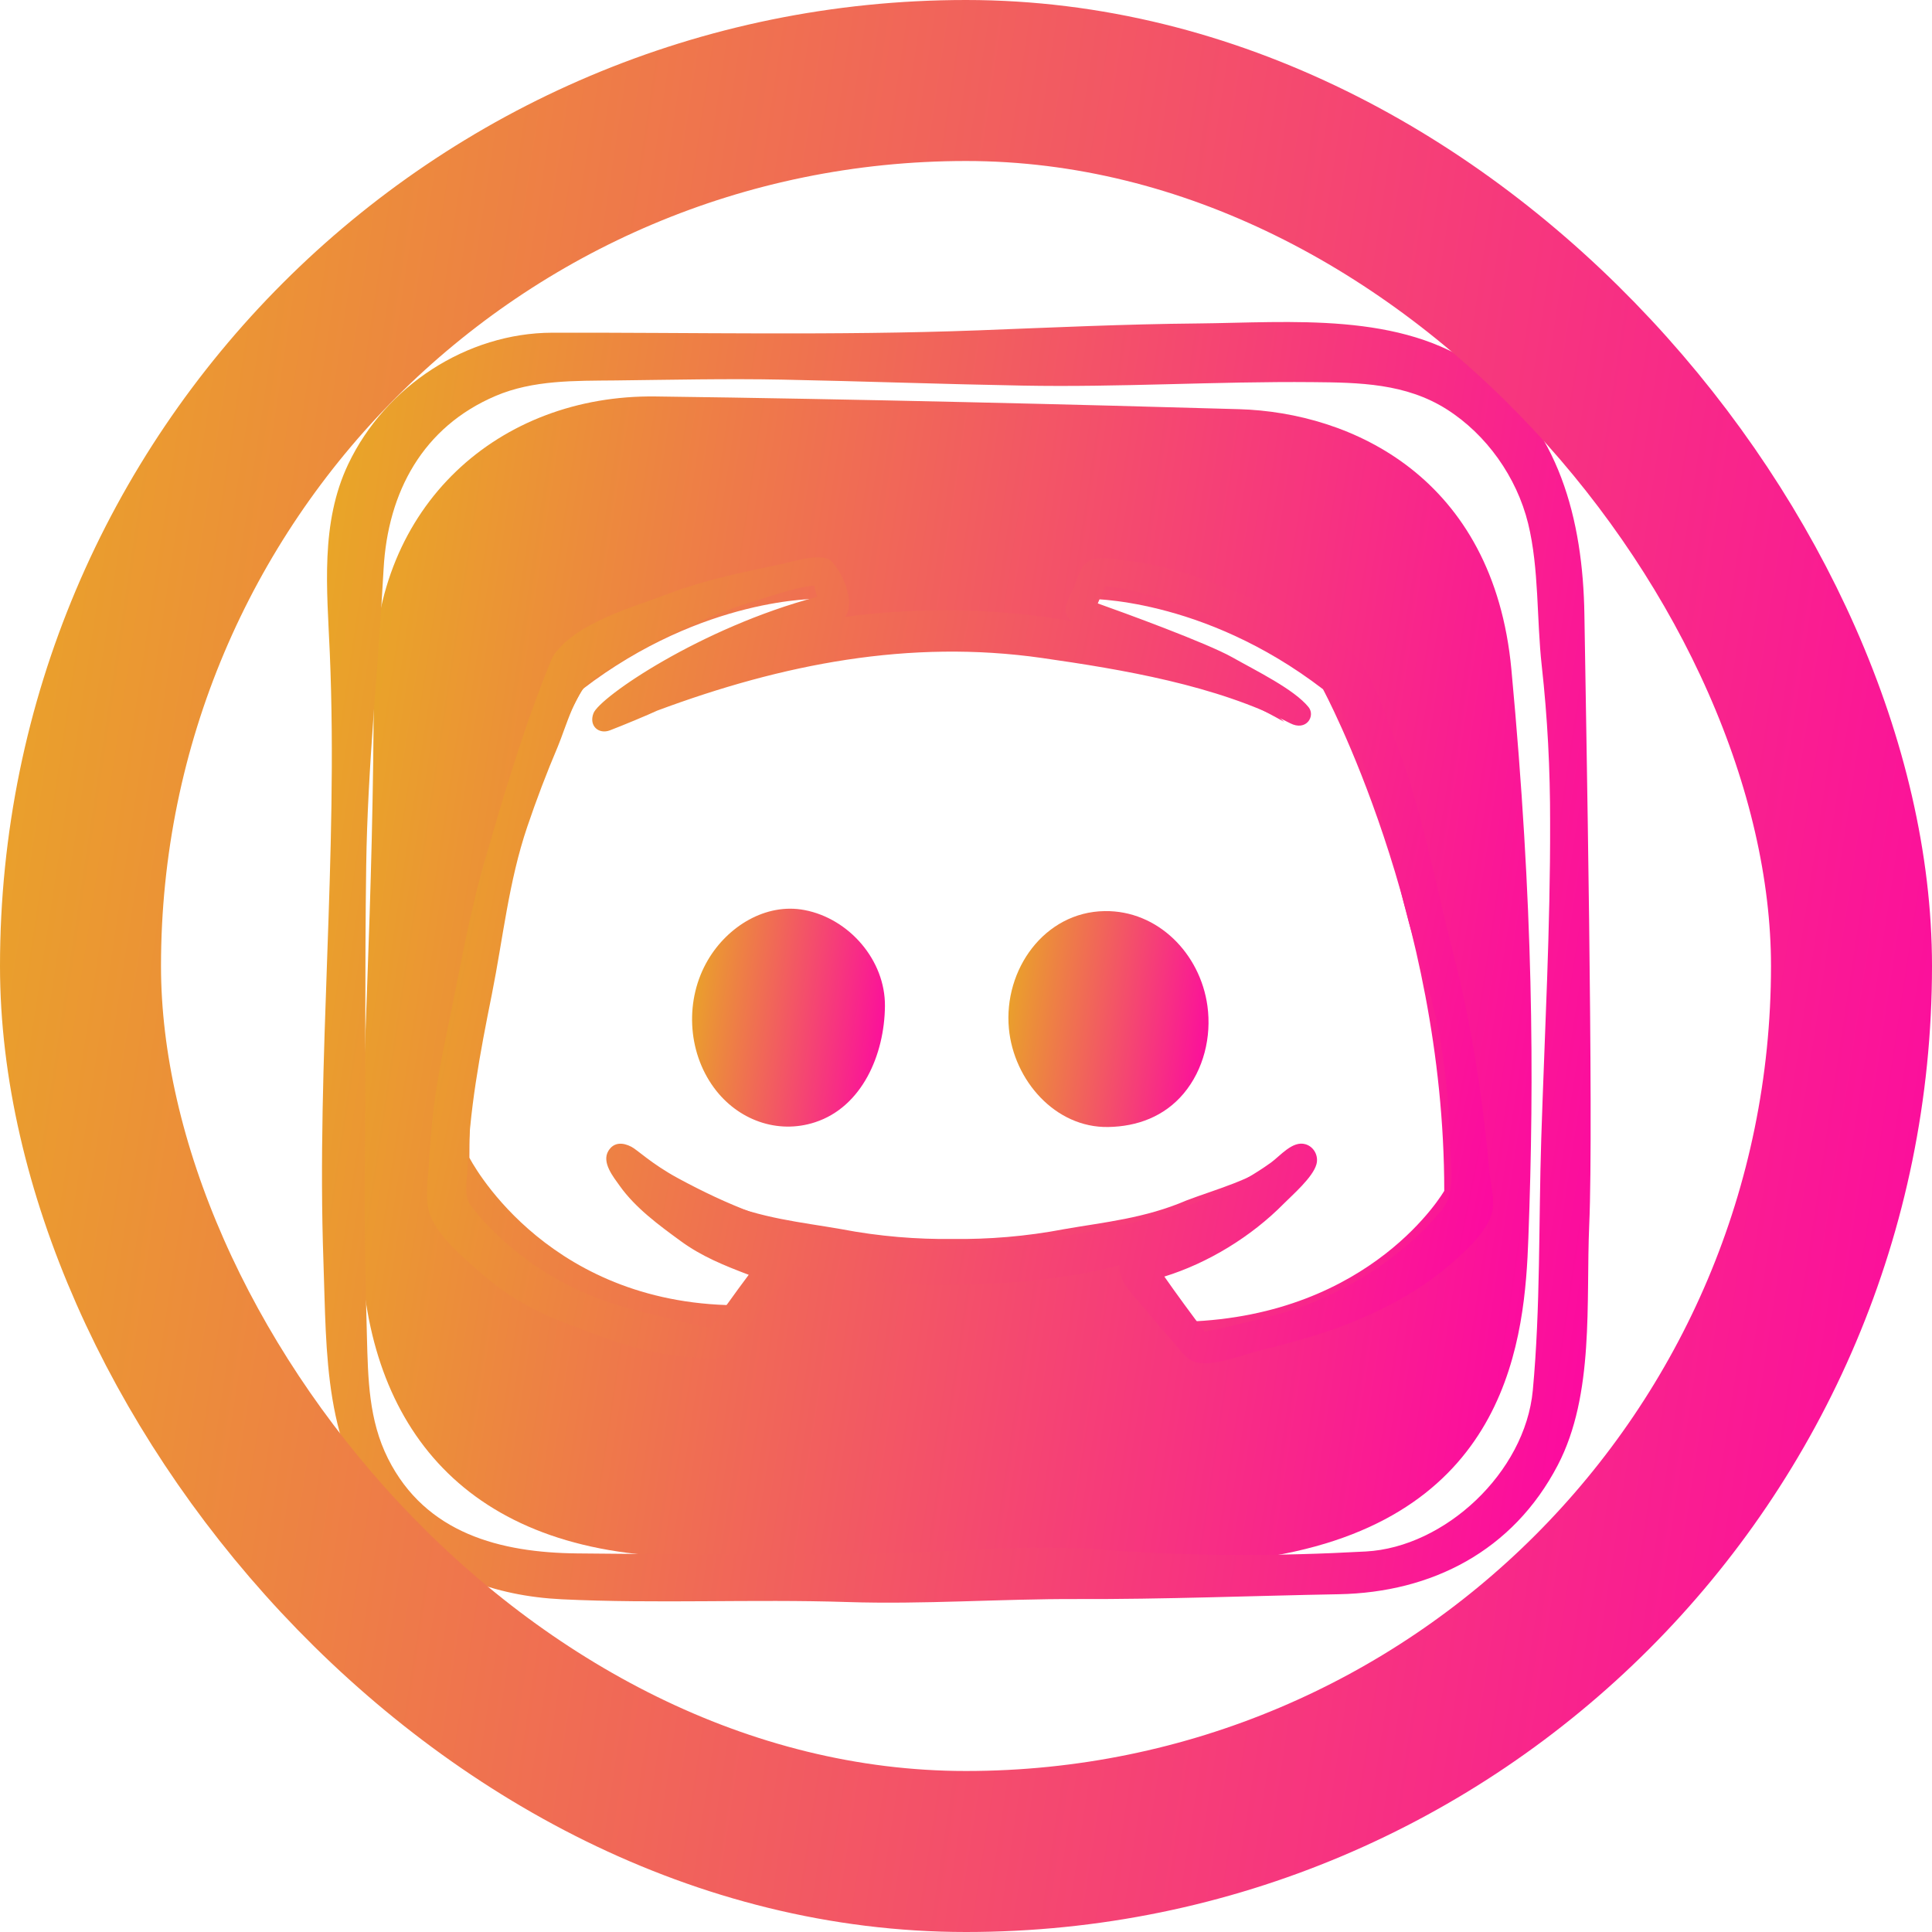 <svg width="24" height="24" viewBox="0 0 24 24" fill="none" xmlns="http://www.w3.org/2000/svg">
<g clip-path="url(#clip0_2_1646)">
<path d="M18.775 8.316C18.552 5.923 16.784 5.124 15.393 5.083C13.499 5.028 10.599 4.956 8.142 4.925C6.208 4.901 4.643 6.266 4.643 8.408C4.643 11.3 4.481 13.389 4.481 15.288C4.481 17.547 5.622 19.198 8.266 19.332C9.652 19.403 13.598 19.712 15.818 19.326C18.762 18.814 18.942 16.594 18.986 15.378C19.061 13.366 19.049 11.255 18.775 8.316ZM14.742 16.418C14.742 16.418 14.365 16.062 14.052 15.656C15.421 15.26 15.944 14.384 15.944 14.384C15.515 14.672 15.107 14.772 14.742 14.911C14.219 15.136 13.717 15.182 13.226 15.268C12.741 15.361 12.275 15.396 11.835 15.391C11.395 15.396 10.93 15.361 10.445 15.268C9.954 15.182 9.452 15.136 8.929 14.911C8.563 14.772 8.156 14.569 7.727 14.28C7.727 14.28 8.25 15.157 9.619 15.553C9.306 15.959 9.03 16.212 9.03 16.212C6.72 16.137 5.831 14.381 5.831 14.381C5.831 10.939 7.236 8.562 7.236 8.562C8.741 7.407 10.173 7.439 10.173 7.439L10.32 7.611C8.543 8.166 7.717 8.968 7.717 8.968C8.804 8.359 9.87 8.059 10.863 7.942C11.195 7.904 11.52 7.888 11.836 7.888C12.151 7.888 12.476 7.904 12.808 7.942C13.801 8.059 14.867 8.359 15.954 8.968C15.954 8.968 15.129 8.166 13.351 7.611L13.498 7.439C13.498 7.439 14.93 7.407 16.435 8.562C16.435 8.562 17.941 11.352 17.941 14.793C17.941 14.793 17.052 16.343 14.742 16.418Z" fill="url(#paint0_linear_2_1646)"/>
<path d="M9.994 11.305C9.513 11.213 9.04 11.508 8.795 11.924C8.507 12.411 8.535 13.057 8.869 13.512C9.163 13.913 9.658 14.094 10.125 13.941C10.708 13.751 10.988 13.101 10.993 12.497C10.998 11.929 10.549 11.411 9.994 11.305Z" fill="url(#paint1_linear_2_1646)"/>
<path d="M18.5 14.537C18.42 13.634 18.277 12.713 18.051 11.836C17.814 10.918 17.654 9.984 17.295 9.103C17.158 8.768 17.031 8.268 16.728 8.053C16.428 7.841 16.122 7.687 15.786 7.54C15.215 7.289 14.686 7.054 14.064 6.973C13.915 6.958 13.604 6.874 13.48 7.005C13.399 7.092 13.367 7.251 13.312 7.357C13.251 7.477 13.18 7.615 13.316 7.718C12.443 7.562 11.569 7.542 10.689 7.639C10.7 7.639 10.711 7.638 10.723 7.637C10.645 7.642 10.571 7.655 10.495 7.664C10.626 7.508 10.485 7.145 10.354 7.004C10.266 6.839 9.863 6.974 9.731 7.002C9.249 7.104 8.762 7.2 8.3 7.377C7.861 7.545 7.122 7.742 6.86 8.169C6.526 8.977 6.272 9.827 6.029 10.668C5.831 11.341 5.714 12.044 5.57 12.731C5.497 13.075 5.43 13.421 5.387 13.77C5.36 13.989 5.341 14.208 5.33 14.428C5.321 14.617 5.279 14.864 5.329 15.049C5.409 15.341 5.775 15.639 5.987 15.824C6.276 16.077 6.589 16.263 6.942 16.405C7.386 16.572 7.824 16.758 8.295 16.826C8.487 16.854 8.68 16.874 8.874 16.879C9.049 16.849 9.118 16.703 9.222 16.566C9.356 16.391 9.487 16.212 9.633 16.048C9.719 15.951 9.858 15.85 9.845 15.7C10.544 15.941 11.205 15.971 11.943 15.957C12.609 15.943 13.265 15.888 13.912 15.715C13.879 15.92 14.098 16.105 14.214 16.249C14.334 16.4 14.462 16.544 14.589 16.688C14.66 16.769 14.739 16.893 14.85 16.921C15.089 16.981 15.449 16.823 15.681 16.768C15.902 16.715 16.12 16.656 16.337 16.588C16.963 16.394 17.601 16.09 18.094 15.639C18.25 15.497 18.492 15.27 18.538 15.046C18.569 14.891 18.514 14.693 18.5 14.537ZM17.91 15.031C17.443 15.586 16.856 15.971 16.188 16.228C15.85 16.358 14.966 16.544 14.966 16.544C14.83 16.369 14.591 16.041 14.464 15.858C15.007 15.69 15.545 15.361 15.949 14.951C16.056 14.843 16.308 14.626 16.353 14.464C16.383 14.358 16.321 14.244 16.217 14.214C16.056 14.167 15.904 14.359 15.787 14.443C14.983 15.019 13.902 15.284 12.942 15.386C12.105 15.475 11.218 15.542 10.391 15.365C9.6 15.195 9.043 14.972 8.422 14.636C8.092 14.457 7.919 14.284 7.842 14.245C7.742 14.193 7.627 14.183 7.558 14.296C7.47 14.44 7.621 14.622 7.699 14.732C7.893 15.005 8.187 15.221 8.456 15.417C8.715 15.607 9.002 15.723 9.301 15.836C9.179 15.995 8.826 16.492 8.826 16.492C8.613 16.467 8.282 16.367 8.072 16.32C7.624 16.219 7.194 16.064 6.8 15.82C6.548 15.666 6.313 15.479 6.104 15.269C6.011 15.176 5.924 15.078 5.845 14.973C5.764 14.864 5.799 14.688 5.805 14.555C5.826 13.809 5.963 13.082 6.11 12.352C6.25 11.651 6.319 10.951 6.55 10.27C6.664 9.933 6.79 9.602 6.929 9.275C7.029 9.037 7.151 8.57 7.371 8.43C7.824 8.141 8.26 7.896 8.754 7.693C8.936 7.618 9.123 7.542 9.312 7.487C9.471 7.441 9.928 7.277 10.113 7.277L10.151 7.414C8.705 7.797 7.448 8.661 7.372 8.861C7.312 9.019 7.44 9.126 7.578 9.072C7.738 9.011 8.059 8.877 8.163 8.828C9.718 8.249 11.298 7.938 12.946 8.174C13.943 8.317 15.109 8.511 16.026 8.984C16.228 9.089 16.343 8.895 16.256 8.785C16.077 8.563 15.608 8.335 15.311 8.167C14.995 7.988 13.948 7.606 13.637 7.496C13.66 7.432 13.738 7.281 13.738 7.281C14.27 7.333 15.177 7.688 15.665 7.909C15.889 8.011 16.32 8.29 16.486 8.479C16.745 8.995 16.968 9.533 17.139 10.085C17.328 10.694 17.442 11.324 17.641 11.931C17.785 12.372 17.891 12.818 17.944 13.28C17.985 13.597 18.003 13.917 18.014 14.236C18.023 14.501 18.083 14.823 17.91 15.031C17.862 15.088 17.944 14.99 17.91 15.031Z" fill="url(#paint2_linear_2_1646)"/>
<path d="M14.999 12.496C14.91 11.845 14.382 11.308 13.722 11.318C12.975 11.329 12.464 12.044 12.533 12.778C12.593 13.419 13.108 14.012 13.767 14C14.128 13.994 14.463 13.87 14.703 13.585C14.952 13.289 15.052 12.879 14.999 12.496C14.967 12.265 15.027 12.701 14.999 12.496Z" fill="url(#paint3_linear_2_1646)"/>
<path d="M19.682 7.635C19.664 6.459 19.367 5.299 18.386 4.582C17.409 3.868 16.025 4.007 14.884 4.018C13.971 4.026 13.059 4.069 12.146 4.104C10.378 4.17 8.628 4.129 6.859 4.133C5.799 4.136 4.789 4.796 4.328 5.761C3.976 6.498 4.063 7.32 4.097 8.115C4.204 10.637 3.929 13.158 4.018 15.677C4.058 16.805 4.015 18.011 4.8 18.905C5.369 19.553 6.154 19.827 6.98 19.867C8.162 19.924 9.344 19.863 10.525 19.901C11.479 19.932 12.419 19.861 13.372 19.864C14.46 19.868 15.544 19.824 16.633 19.804C17.783 19.782 18.793 19.27 19.351 18.201C19.81 17.321 19.7 16.175 19.742 15.214C19.799 13.948 19.701 8.887 19.682 7.635ZM19.146 14.146C19.113 15.178 19.137 16.244 19.041 17.272C18.945 18.295 17.945 19.22 16.968 19.273C15.877 19.333 14.785 19.335 13.696 19.251C12.725 19.177 11.767 19.289 10.796 19.301C9.587 19.316 8.376 19.31 7.166 19.297C6.225 19.287 5.29 19.055 4.82 18.119C4.58 17.64 4.572 17.129 4.558 16.604C4.54 15.943 4.527 15.282 4.533 14.62C4.543 13.332 4.531 12.045 4.549 10.757C4.566 9.523 4.699 8.301 4.765 7.07C4.817 6.11 5.255 5.303 6.155 4.919C6.622 4.719 7.144 4.731 7.642 4.726C8.337 4.718 9.033 4.702 9.728 4.716C10.719 4.736 11.71 4.772 12.7 4.79C13.903 4.813 15.105 4.736 16.308 4.747C16.888 4.752 17.463 4.762 17.971 5.084C18.465 5.397 18.841 5.926 18.983 6.503C19.12 7.064 19.088 7.694 19.152 8.269C19.224 8.916 19.257 9.562 19.256 10.213C19.26 11.524 19.188 12.836 19.146 14.146Z" fill="url(#paint4_linear_2_1646)"/>
</g>
<rect x="1" y="1" width="22" height="22" rx="11" stroke="url(#paint5_linear_2_1646)" stroke-width="2"/>
<defs>
<linearGradient id="paint0_linear_2_1646" x1="-0.193" y1="4.925" x2="21.236" y2="8.161" gradientUnits="userSpaceOnUse">
<stop stop-color="#E3D701"/>
<stop offset="1" stop-color="#FD01A7"/>
</linearGradient>
<linearGradient id="paint1_linear_2_1646" x1="7.827" y1="11.288" x2="11.374" y2="11.764" gradientUnits="userSpaceOnUse">
<stop stop-color="#E3D701"/>
<stop offset="1" stop-color="#FD01A7"/>
</linearGradient>
<linearGradient id="paint2_linear_2_1646" x1="1.049" y1="6.924" x2="20.234" y2="10.769" gradientUnits="userSpaceOnUse">
<stop stop-color="#E3D701"/>
<stop offset="1" stop-color="#FD01A7"/>
</linearGradient>
<linearGradient id="paint3_linear_2_1646" x1="11.728" y1="11.318" x2="15.402" y2="11.834" gradientUnits="userSpaceOnUse">
<stop stop-color="#E3D701"/>
<stop offset="1" stop-color="#FD01A7"/>
</linearGradient>
<linearGradient id="paint4_linear_2_1646" x1="-1.066" y1="4" x2="22.162" y2="7.486" gradientUnits="userSpaceOnUse">
<stop stop-color="#E3D701"/>
<stop offset="1" stop-color="#FD01A7"/>
</linearGradient>
<linearGradient id="paint5_linear_2_1646" x1="-7.714" y1="7.87728e-07" x2="27.643" y2="5.357" gradientUnits="userSpaceOnUse">
<stop stop-color="#E3D701"/>
<stop offset="1" stop-color="#FD01A7"/>
</linearGradient>
<clipPath id="clip0_2_1646">
<rect width="24" height="24" rx="12" fill="white"/>
</clipPath>
</defs>
</svg>
